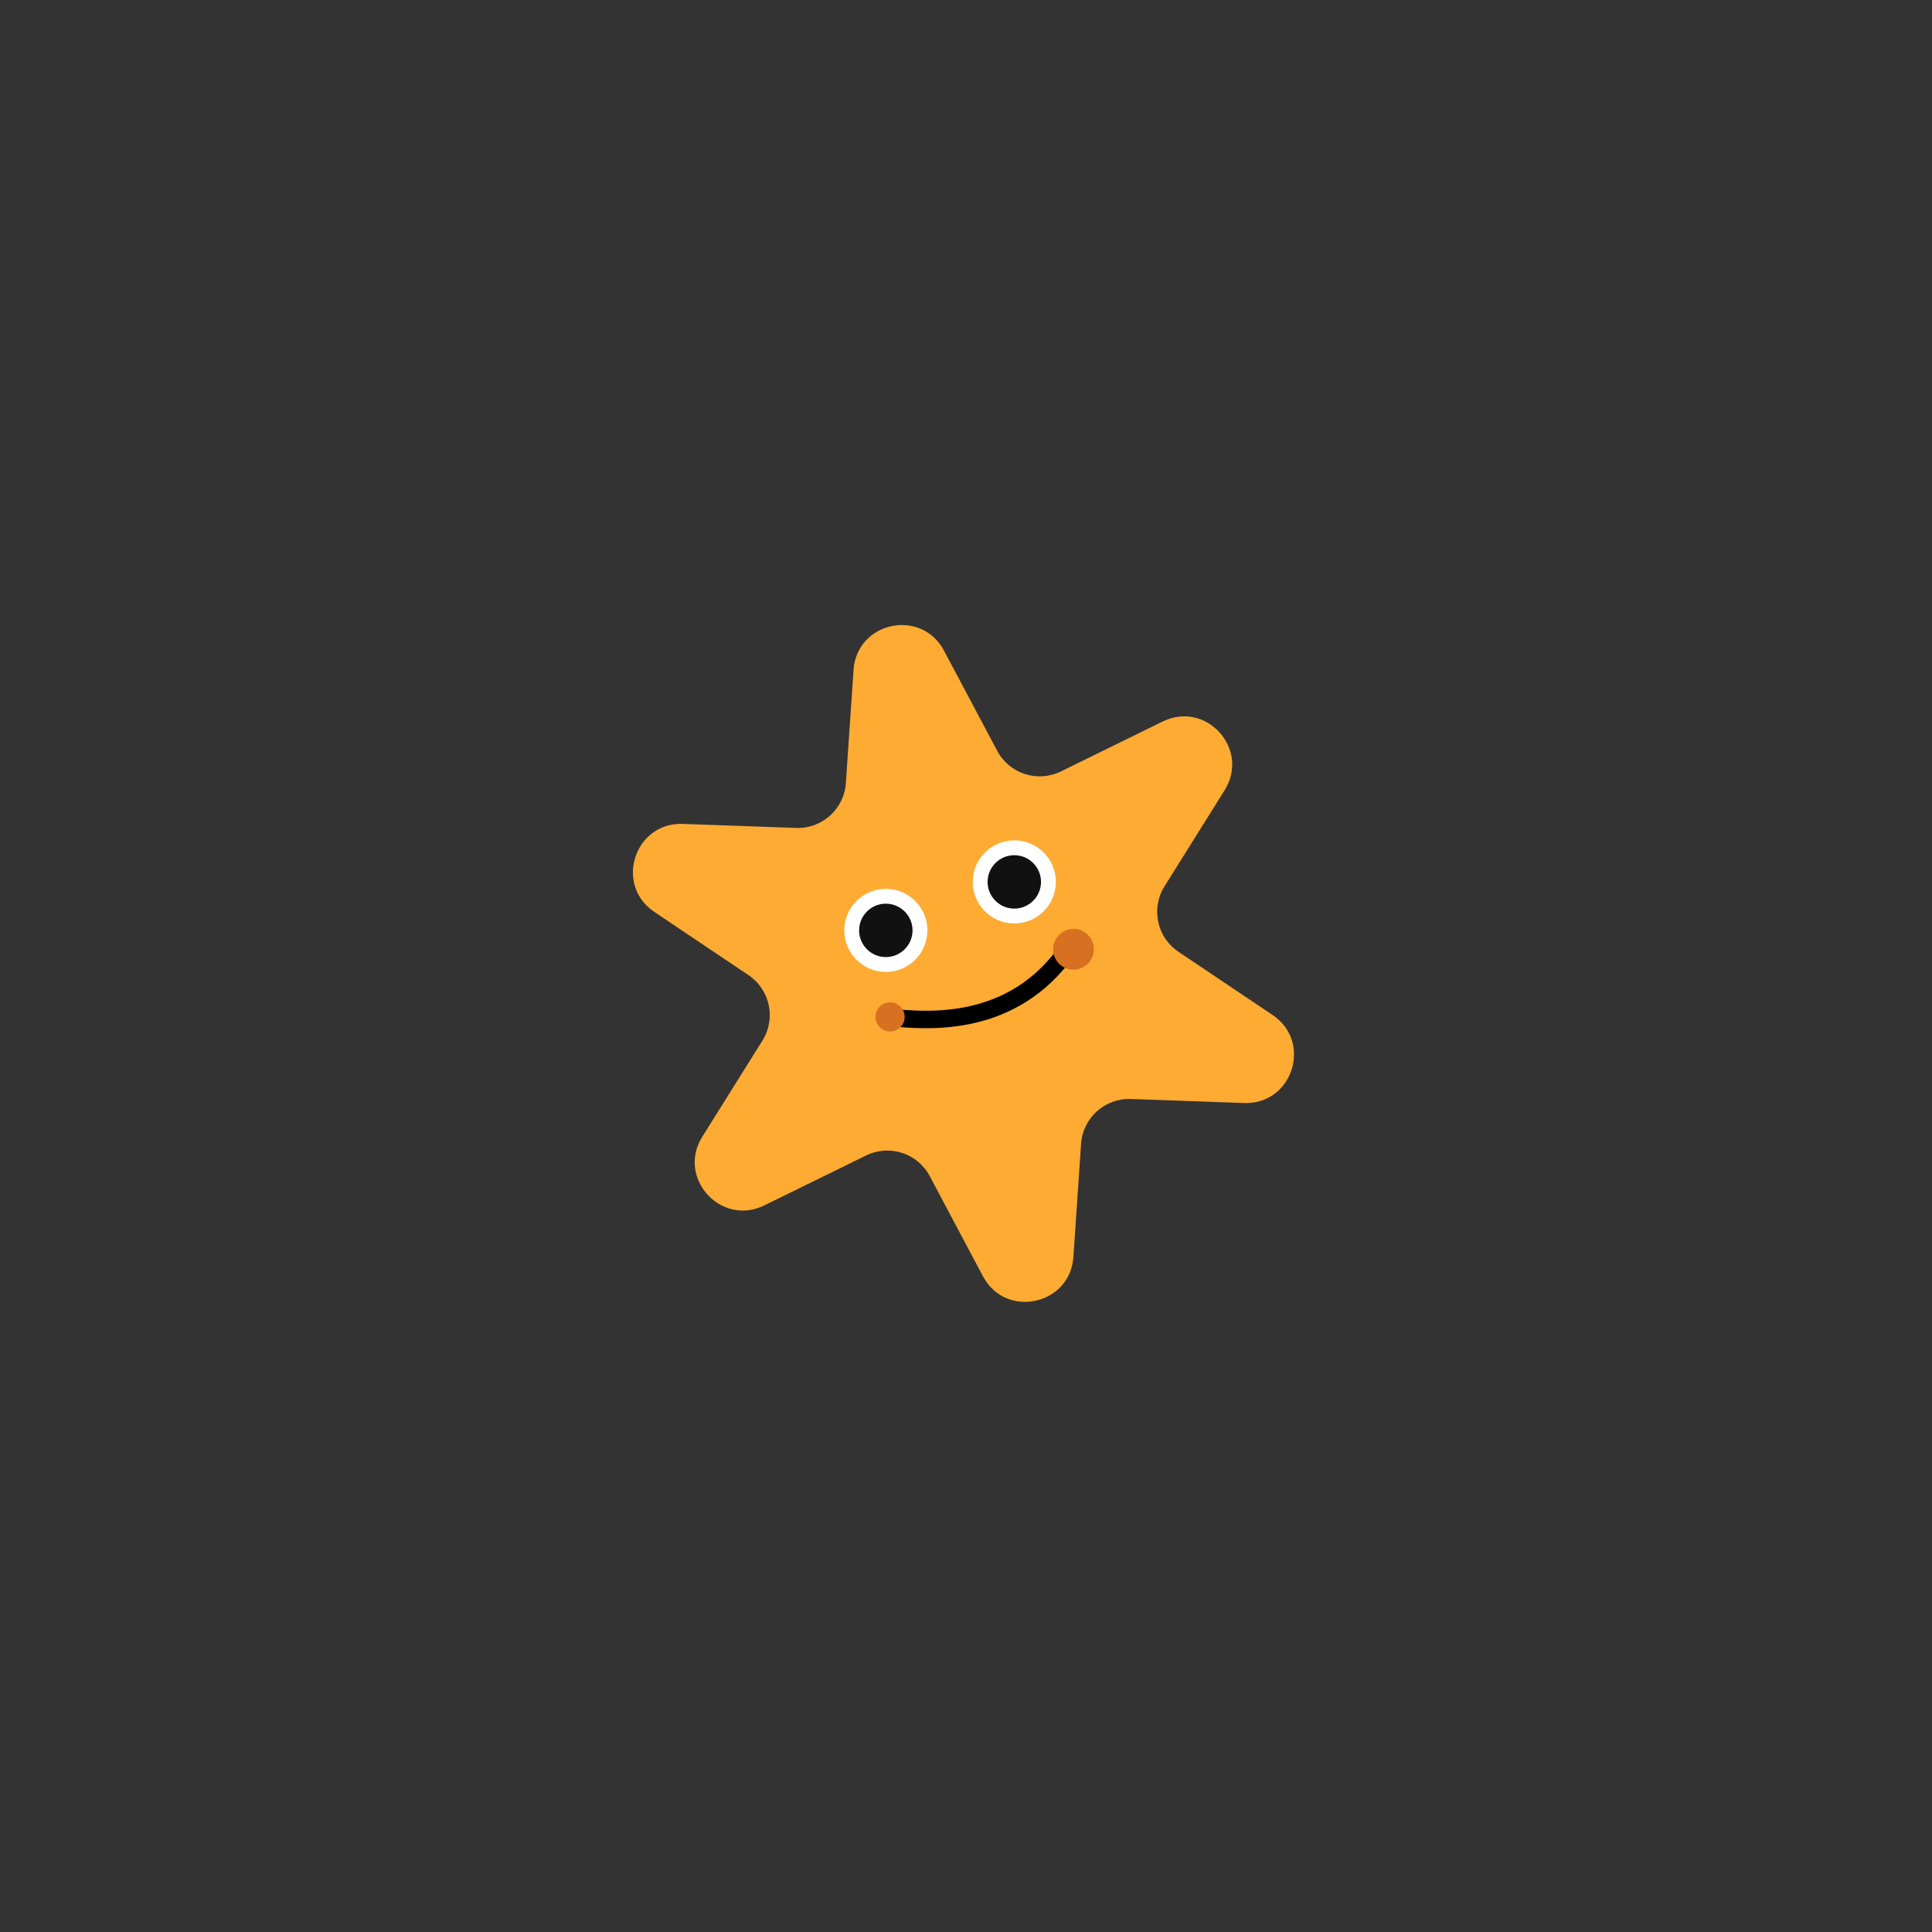<svg width="241" height="241" viewBox="0 0 241 241" fill="none" xmlns="http://www.w3.org/2000/svg">
<rect x="0" y="0" width="241" height="241" fill="#333333" stroke="none"/>
<path d="M106.472 83.569C106.881 77.547 114.924 75.831 117.755 81.161L124.393 93.658C125.912 96.517 129.425 97.656 132.332 96.23L145.037 90.001C150.456 87.344 155.964 93.451 152.764 98.568L145.26 110.565C143.543 113.31 144.314 116.922 147.002 118.727L158.75 126.615C163.76 129.98 161.225 137.804 155.193 137.591L141.052 137.09C137.816 136.976 135.074 139.45 134.855 142.68L133.897 156.798C133.488 162.819 125.445 164.536 122.614 159.206L115.976 146.708C114.457 143.849 110.944 142.711 108.037 144.136L95.332 150.366C89.913 153.023 84.404 146.915 87.605 141.798L95.109 129.801C96.826 127.056 96.055 123.445 93.367 121.64L81.619 113.751C76.609 110.387 79.144 102.563 85.175 102.776L99.317 103.276C102.553 103.39 105.295 100.917 105.514 97.687L106.472 83.569Z" fill="#FEAB33"/>
<circle cx="110.499" cy="116.057" r="4.257" transform="rotate(6.322 110.499 116.057)" fill="#111111" stroke="white" stroke-width="1.853"/>
<circle cx="126.526" cy="110.01" r="4.257" transform="rotate(6.322 126.526 110.01)" fill="#111111" stroke="white" stroke-width="1.853"/>
<path d="M111.384 126.961C114.947 127.218 125.473 128.522 132.535 119.358" stroke="black" stroke-width="2.18"/>
<circle cx="111.032" cy="126.849" r="1.817" transform="rotate(6.322 111.032 126.849)" fill="#D77121"/>
<circle cx="133.909" cy="118.413" r="2.544" transform="rotate(6.322 133.909 118.413)" fill="#D77121"/>
</svg>
